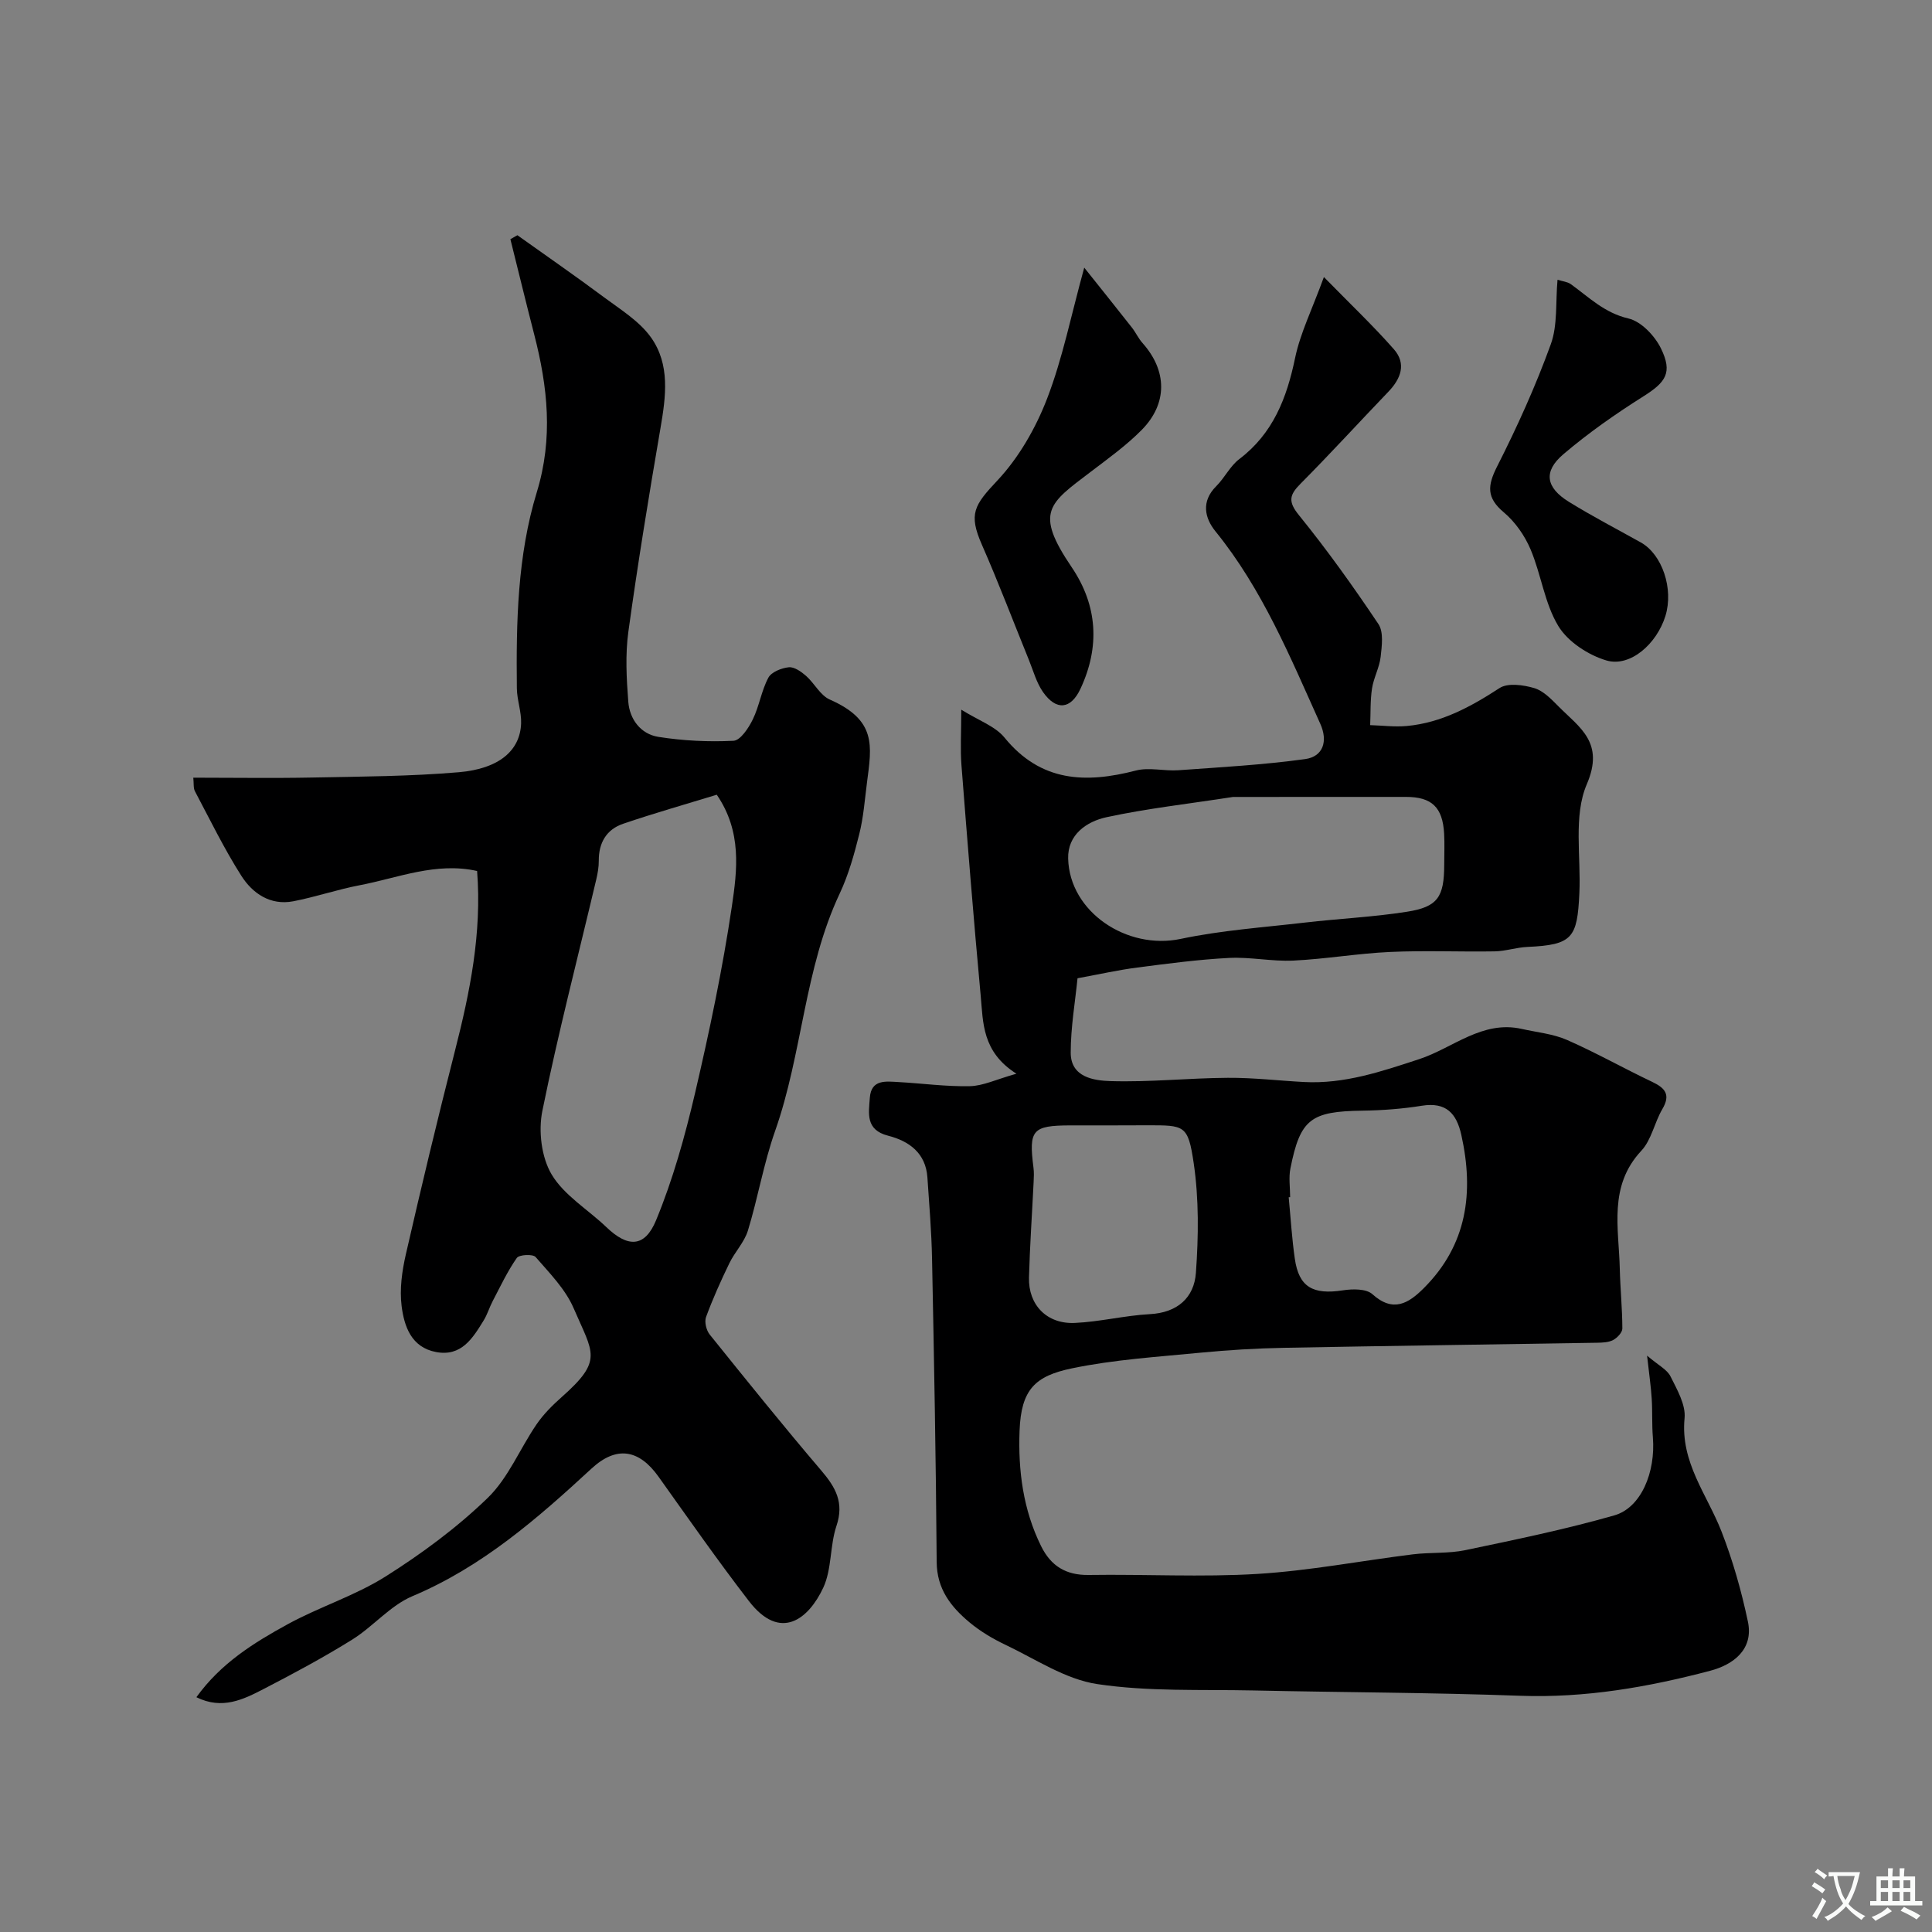 <svg enable-background="new 0 0 400 400" viewBox="0 0 400 400" xmlns="http://www.w3.org/2000/svg"><rect x="0" y="0" width="400" height="400" fill="#808080" stroke="none"/><g fill="#000001"><path d="m341.01 280.67c2.35 2.01 4.15 2.88 4.85 4.3 1.36 2.73 3.19 5.88 2.91 8.67-.89 9.14 4.68 15.8 7.67 23.49 2.33 6 4.11 12.28 5.44 18.58 1.23 5.8-3.02 8.94-7.79 10.2-12.88 3.4-25.9 5.67-39.38 5.18-18.42-.67-36.86-.7-55.29-1.1-10.77-.23-21.67.27-32.25-1.32-6.6-.99-12.76-5.17-19.02-8.14-2.63-1.25-5.21-2.79-7.44-4.65-3.83-3.2-6.74-6.88-6.78-12.47-.15-20.93-.54-41.87-.96-62.8-.11-5.62-.58-11.23-.96-16.83-.34-5.06-3.81-7.54-8.12-8.64-4.75-1.21-4.03-4.65-3.8-7.86.28-3.87 3.34-3.39 5.94-3.25 4.94.27 9.87.96 14.79.85 2.71-.06 5.4-1.39 9.62-2.58-7.14-4.53-6.88-10.57-7.4-16.17-1.47-15.88-2.74-31.79-3.98-47.69-.26-3.3-.04-6.64-.04-11.51 3.6 2.25 7.02 3.41 8.96 5.79 7.51 9.2 16.79 9.51 27.2 6.81 2.75-.71 5.87.15 8.8-.06 8.76-.63 17.55-1.11 26.24-2.31 3.75-.52 4.75-3.73 3.13-7.31-6.23-13.82-11.99-27.87-21.7-39.84-2.24-2.76-3.01-6.2.16-9.35 1.74-1.73 2.86-4.16 4.77-5.61 7-5.31 9.83-12.63 11.55-20.91 1.07-5.16 3.51-10.03 5.97-16.78 5.58 5.7 10.25 10.13 14.49 14.95 2.62 2.98 1.46 6.08-1.13 8.78-6.08 6.34-12.01 12.83-18.2 19.06-2.29 2.31-2.64 3.67-.33 6.51 5.86 7.22 11.28 14.82 16.46 22.55 1.1 1.64.71 4.52.46 6.77-.25 2.23-1.45 4.34-1.79 6.57-.38 2.49-.27 5.05-.38 7.58 2.53.08 5.09.41 7.59.18 7.17-.67 13.23-3.97 19.19-7.85 1.72-1.12 4.93-.66 7.18 0 1.9.56 3.56 2.31 5.05 3.81 4.36 4.39 9.56 7.44 5.84 16.1-2.81 6.54-1.18 14.98-1.54 22.57-.43 9.24-1.39 10.69-10.75 11.11-2.27.1-4.53.88-6.8.92-7.2.12-14.41-.21-21.59.12-6.71.3-13.38 1.47-20.09 1.79-4.42.21-8.9-.78-13.32-.55-6.35.33-12.68 1.17-19 1.99-3.88.5-7.72 1.37-12.35 2.22-.48 4.84-1.41 10.12-1.41 15.41 0 5.1 4.8 5.77 8.22 5.88 8.08.25 16.19-.63 24.29-.68 5.26-.04 10.52.59 15.79.87 8.36.44 16.02-2.17 23.86-4.74 6.98-2.29 13.04-8.1 21.24-6.25 3.14.71 6.47 1.01 9.38 2.29 5.99 2.63 11.71 5.87 17.63 8.68 2.71 1.29 3.82 2.67 2.08 5.63-1.64 2.78-2.24 6.37-4.35 8.62-6.85 7.33-4.65 16.02-4.46 24.45.1 4.12.52 8.24.53 12.36 0 .81-1.05 1.92-1.89 2.37-.96.51-2.22.55-3.36.57-21.6.36-43.2.64-64.8 1.05-5.77.11-11.55.45-17.3 1.01-8.91.87-17.92 1.43-26.65 3.25-7.58 1.58-10.48 4.36-10.8 12.92-.31 8.21.73 16.34 4.46 23.88 2.02 4.1 5.13 6.04 9.85 5.97 11.66-.18 23.36.49 34.98-.22 10.76-.66 21.42-2.72 32.14-4.05 3.61-.45 7.34-.13 10.87-.87 10.33-2.16 20.69-4.3 30.82-7.19 5.58-1.59 8.59-8.97 8-16.18-.22-2.65-.07-5.32-.24-7.98-.15-2.42-.5-4.8-.96-8.92zm-85.72-115.67c-9.45 1.46-17.91 2.4-26.18 4.19-4.14.89-8.1 3.62-7.96 8.58.29 11.07 12.2 18.96 23.29 16.62 8.43-1.78 17.12-2.38 25.71-3.38 7.04-.82 14.14-1.14 21.13-2.24 6.4-1 7.71-3.06 7.73-9.71 0-2.16.1-4.33-.02-6.49-.31-5.45-2.57-7.58-7.9-7.58-12.25.01-24.49.01-35.8.01zm-24.76 68c-2.99 0-5.99-.01-8.98 0-7.82.03-8.58.93-7.58 8.75.13.98.08 2 .03 2.99-.32 6.59-.78 13.17-.96 19.76-.15 5.67 3.7 9.66 9.47 9.4 5.2-.23 10.35-1.54 15.55-1.82 5.72-.3 9.17-3.42 9.54-8.55.54-7.54.64-15.28-.46-22.73-1.17-7.92-1.88-7.82-9.62-7.82-2.34.02-4.66.02-6.99.02zm36.58 14.86c-.1.01-.2.01-.3.02.41 4.25.66 8.52 1.27 12.74.84 5.85 3.74 7.49 9.95 6.53 1.99-.31 4.83-.35 6.1.79 4.32 3.9 7.51 1.9 10.66-1.25 8.97-8.97 10.4-19.81 7.77-31.68-1-4.51-3.15-6.88-8.18-6.08-4.04.65-8.17.96-12.27 1.02-10.72.14-12.91 1.72-14.94 11.94-.39 1.92-.06 3.98-.06 5.97z"/><path d="m107.12 48.7c5.94 4.24 11.95 8.39 17.8 12.75 3.46 2.58 7.4 4.98 9.84 8.38 4.02 5.62 3.11 12.28 1.98 18.84-2.4 14-4.7 28.02-6.64 42.09-.66 4.76-.39 9.71-.02 14.53.28 3.65 2.59 6.69 6.22 7.27 5.12.81 10.39 1.07 15.56.81 1.43-.07 3.13-2.64 3.99-4.41 1.35-2.75 1.79-5.96 3.23-8.65.63-1.18 2.73-2.01 4.24-2.16 1.13-.11 2.57.91 3.56 1.78 1.74 1.53 2.94 4.03 4.91 4.9 9.72 4.28 8.71 9.51 7.71 17.18-.46 3.56-.72 7.18-1.59 10.65-1.05 4.2-2.23 8.45-4.06 12.34-7.35 15.62-7.71 33.11-13.38 49.18-2.36 6.69-3.54 13.79-5.62 20.59-.74 2.42-2.71 4.43-3.84 6.76-1.77 3.64-3.43 7.35-4.83 11.14-.37 1 .05 2.75.75 3.62 7.61 9.46 15.22 18.92 23.1 28.16 2.97 3.48 4.78 6.64 3.15 11.47-1.38 4.11-.94 8.94-2.73 12.79-3.02 6.47-8.87 11.25-15.4 2.77-6.48-8.41-12.56-17.12-18.72-25.76-4.08-5.72-8.75-6.39-13.86-1.67-11.24 10.38-22.67 20.35-37.08 26.42-4.6 1.94-8.13 6.29-12.48 9-5.93 3.69-12.1 7-18.31 10.21-4.21 2.18-8.59 4.36-13.94 1.71 5.07-7.05 11.92-11.29 18.92-15.12 6.58-3.6 13.93-5.89 20.24-9.87 7.51-4.74 14.8-10.12 21.16-16.28 4.27-4.14 6.66-10.19 10.11-15.23 1.43-2.09 3.29-3.95 5.2-5.64 8.66-7.67 6.5-9.03 2.48-18.39-1.7-3.95-4.99-7.28-7.88-10.61-.56-.64-3.4-.5-3.89.19-1.95 2.79-3.41 5.92-5 8.95-.68 1.29-1.09 2.74-1.85 3.97-2.27 3.69-4.61 7.57-9.89 6.56-5.11-.97-6.58-5.32-7.11-9.52-.44-3.49.08-7.24.88-10.72 3.23-14.1 6.6-28.17 10.18-42.18 3.1-12.14 5.57-24.3 4.57-37.17-8.51-1.9-16.33 1.42-24.32 2.95-4.62.88-9.12 2.43-13.74 3.32-4.75.91-8.42-1.62-10.75-5.27-3.57-5.61-6.49-11.62-9.61-17.51-.35-.66-.21-1.58-.34-2.81 8.37 0 16.51.13 24.64-.03 10.12-.2 20.27-.24 30.35-1.1 8.36-.72 12.67-4.51 12.88-10.09.09-2.41-.85-4.85-.88-7.28-.15-13.69.11-27.47 4.13-40.61 3.42-11.17 2.26-21.81-.54-32.66-1.69-6.56-3.29-13.15-4.93-19.72.5-.28.97-.55 1.45-.82zm41.28 115.84c-6.49 1.99-12.99 3.83-19.38 6.01-3.45 1.17-5.07 3.93-5.05 7.65.01 1.29-.22 2.61-.52 3.88-3.77 15.96-7.9 31.85-11.16 47.91-.85 4.17-.2 9.61 1.92 13.17 2.59 4.34 7.53 7.26 11.34 10.91 4.38 4.2 7.91 4.31 10.28-1.42 3.49-8.43 5.97-17.37 8.06-26.28 2.99-12.82 5.71-25.74 7.64-38.75 1.1-7.46 2.11-15.42-3.13-23.08z"/><path d="m322.47 57.92c1.03.33 2.05.41 2.75.91 3.76 2.71 6.97 5.96 11.94 7.11 2.63.61 5.44 3.58 6.72 6.19 2.46 5.03 1 7-3.6 9.91-5.77 3.64-11.42 7.59-16.61 12.01-4.2 3.58-3.63 6.9 1.17 9.86 4.84 2.99 9.91 5.62 14.88 8.4 4.43 2.48 6.82 9.6 5.09 15.21-1.79 5.8-7.31 10.67-12.22 9.22-3.77-1.12-8-3.88-9.97-7.15-2.84-4.71-3.54-10.66-5.73-15.84-1.21-2.86-3.19-5.7-5.55-7.68-3.58-3.01-3.4-5.49-1.4-9.45 4.17-8.22 7.99-16.67 11.13-25.33 1.45-3.98.97-8.66 1.4-13.37z"/><path d="m224.48 55.41c3.4 4.27 6.66 8.32 9.87 12.41.8 1.02 1.35 2.26 2.21 3.22 5.08 5.69 5.23 12.48-.18 17.97-3.2 3.24-6.98 5.95-10.62 8.72-8.57 6.52-11.65 8.24-3.89 19.69 5.39 7.96 5.88 16.5 1.84 25.16-2.01 4.32-5.02 4.59-7.74.74-1.37-1.94-2.02-4.39-2.93-6.64-3.24-7.97-6.29-16.02-9.75-23.9-2.8-6.38-1.61-8.18 3.19-13.28 4.45-4.74 7.95-10.85 10.31-16.97 3.23-8.39 4.99-17.34 7.69-27.12z"/></g><path d="m377.9 391.2c-.2.3-.4.5-.6.8-.7-.6-1.4-1-2.2-1.5.2-.3.4-.5.5-.8.6.4 1.4.8 2.3 1.5zm-1.8 6.1c-.2-.2-.5-.4-.9-.6.4-.6.8-1.2 1.2-1.9s.7-1.3.9-1.9c.3.3.5.5.8.7-.7 1.3-1.4 2.6-2 3.7zm2.2-9c-.3.3-.5.5-.6.8-.6-.6-1.3-1.1-2-1.5.3-.3.5-.5.6-.7.6.5 1.3.9 2 1.4zm.3.2v-.9h2 4.5c-.3 1.3-.6 2.5-1 3.6s-.9 2.1-1.4 3c.4.5 1 1 1.6 1.4s1.2.8 1.9 1.1c-.3.2-.5.4-.8.8-.4-.3-1-.7-1.6-1.2s-1.2-1.1-1.6-1.6c-.5.6-1.1 1.1-1.7 1.6s-1.4.9-2.1 1.4c-.1-.3-.3-.5-.7-.8.6-.2 1.2-.5 1.9-1s1.4-1.1 2-1.8c-.5-.8-.9-1.6-1.2-2.5s-.6-2-.8-3.2c-.4.1-.7.1-1 .1zm2.5 2.7c.2 1 .7 1.7 1 2.2.3-.5.6-1.1 1-2s.6-1.9.9-3h-3.2-.4c.1.9.3 1.8.7 2.8z" fill="#fafbfa"/><path d="m396.5 388.5v1.5 3.6h1.5v.9c-.4 0-1 0-1.7 0h-7.9c-.5 0-.9 0-1.2 0v-.9h1.3v-3.5c0-.7 0-1.2 0-1.6h2.4c0-.8 0-1.4 0-1.7h1c0 .3-.1.8-.1 1.7h1.5c0-.8 0-1.4 0-1.7h1c0 .3-.1.9-.1 1.7zm-8.2 9.2c-.2-.3-.5-.5-.8-.8.8-.3 1.4-.6 1.9-.9s1-.7 1.4-1.1c.3.3.6.5.9.8-1.6 1-2.8 1.6-3.4 2zm2.6-6.8v-1.6h-1.5v1.6zm0 2.7v-1.9h-1.5v1.9zm2.4-2.7v-1.6h-1.5v1.6zm0 2.7v-1.9h-1.5v1.9zm.2 2 .7-.8c.4.2.9.5 1.6.8s1.3.7 1.8 1c-.3.3-.5.5-.8.8-.4-.3-1.5-1-3.3-1.8zm2-4.7v-1.6h-1.4v1.6zm0 2.7v-1.9h-1.4v1.9z" fill="#fafbfa"/></svg>